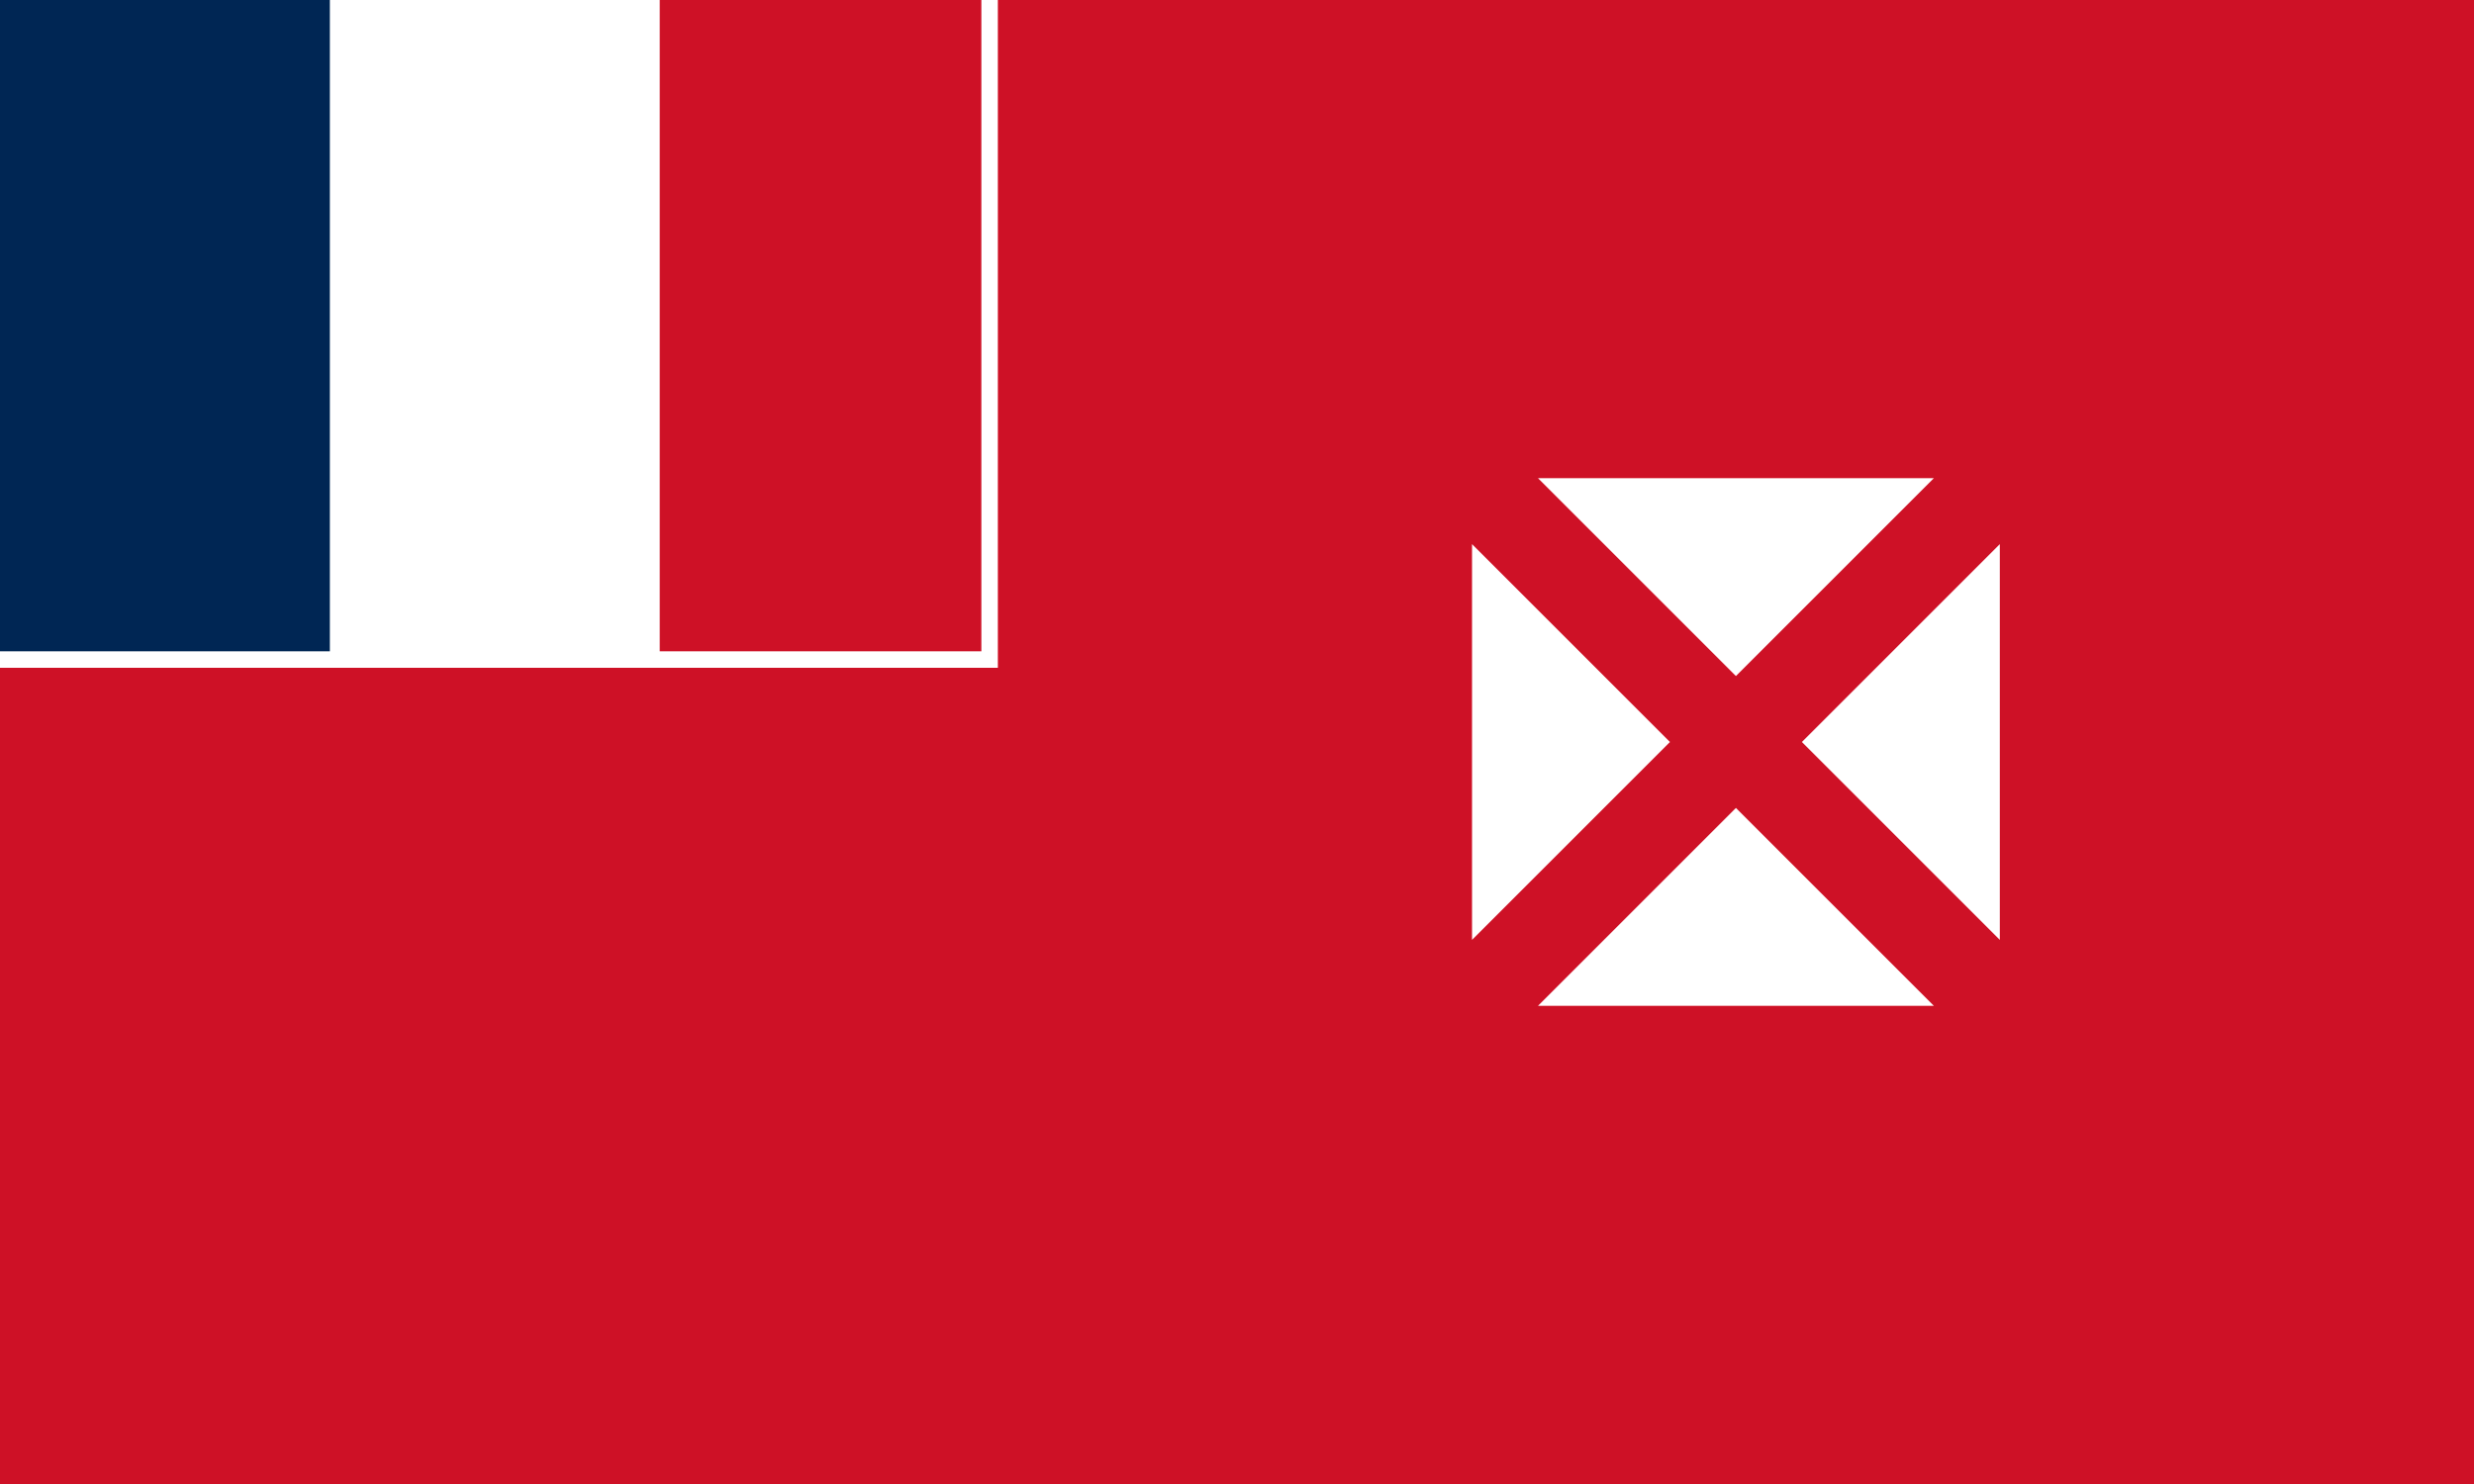 <?xml version="1.0" encoding="UTF-8" standalone="no"?>
<svg
   width="1000"
   height="600"
   viewBox="0 0 166.667 100"
   version="1.1"
   id="svg5"
   sodipodi:docname="wf.svg"
   inkscape:version="1.3.2 (091e20e, 2023-11-25, custom)"
   xmlns:inkscape="http://www.inkscape.org/namespaces/inkscape"
   xmlns:sodipodi="http://sodipodi.sourceforge.net/DTD/sodipodi-0.dtd"
   xmlns="http://www.w3.org/2000/svg"
   xmlns:svg="http://www.w3.org/2000/svg">
  <defs
     id="defs5" />
  <sodipodi:namedview
     id="namedview5"
     pagecolor="#505050"
     bordercolor="#eeeeee"
     borderopacity="1"
     inkscape:showpageshadow="0"
     inkscape:pageopacity="0"
     inkscape:pagecheckerboard="0"
     inkscape:deskcolor="#505050"
     inkscape:zoom="0.35885669"
     inkscape:cx="1040.8054"
     inkscape:cy="622.81129"
     inkscape:window-width="2560"
     inkscape:window-height="1417"
     inkscape:window-x="3832"
     inkscape:window-y="313"
     inkscape:window-maximized="1"
     inkscape:current-layer="svg5" />
  <path
     fill="#CE1126"
     d="M 0,0 H 166.667 V 100 H 0 Z"
     style="fill:#ce1126;fill-opacity:1;stroke-width:1.054"
     id="path1" />
  <path
     fill="#ffffff"
     d="M 0,0 H 44.444 V 44.444 H 0 Z"
     id="path2"
     style="stroke-width:1.111" />
  <path
     fill="#002654"
     d="M 0,0 H 22.222 V 44.444 H 0 Z"
     style="fill:#002654;fill-opacity:1;stroke-width:1.111"
     id="path3" />
  <path
     fill="none"
     stroke="#ffffff"
     d="M 0,44.444 H 66.667 V 0"
     id="path4"
     style="stroke-width:1.111" />
  <path
     fill="#ffffff"
     d="M 116.944,45.556 103.611,32.222 h 26.667 z M 112.5,50 99.167,36.667 v 26.667 z m 4.444,4.444 -13.333,13.333 h 26.667 z M 121.389,50 134.722,36.667 v 26.667 z"
     id="path5"
     style="stroke-width:1.111" />
</svg>
